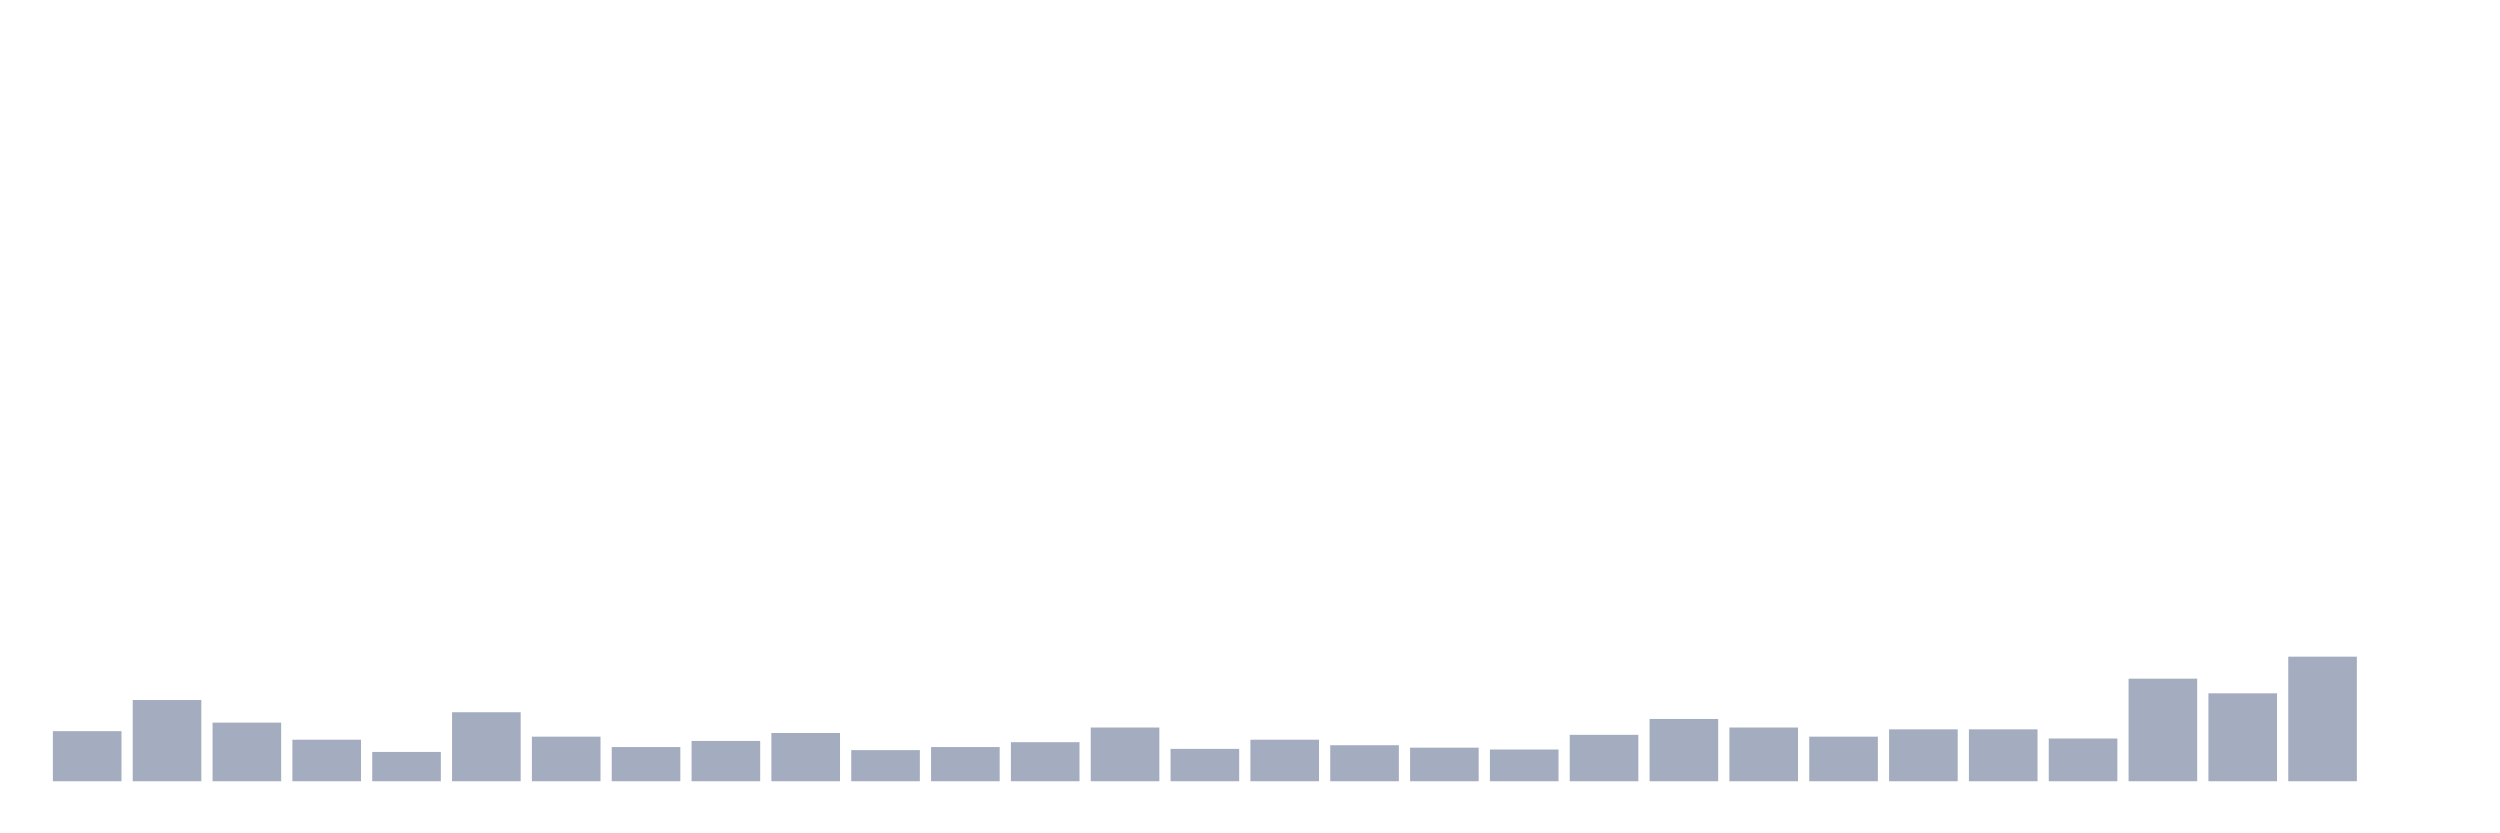 <svg xmlns="http://www.w3.org/2000/svg" viewBox="0 0 480 160"><g transform="translate(10,10)"><rect class="bar" x="0.153" width="13.175" y="130.385" height="9.615" fill="rgb(164,173,192)"></rect><rect class="bar" x="15.482" width="13.175" y="124.405" height="15.595" fill="rgb(164,173,192)"></rect><rect class="bar" x="30.81" width="13.175" y="128.744" height="11.256" fill="rgb(164,173,192)"></rect><rect class="bar" x="46.138" width="13.175" y="132.027" height="7.973" fill="rgb(164,173,192)"></rect><rect class="bar" x="61.466" width="13.175" y="134.372" height="5.628" fill="rgb(164,173,192)"></rect><rect class="bar" x="76.794" width="13.175" y="126.75" height="13.25" fill="rgb(164,173,192)"></rect><rect class="bar" x="92.123" width="13.175" y="131.441" height="8.559" fill="rgb(164,173,192)"></rect><rect class="bar" x="107.451" width="13.175" y="133.434" height="6.566" fill="rgb(164,173,192)"></rect><rect class="bar" x="122.779" width="13.175" y="132.261" height="7.739" fill="rgb(164,173,192)"></rect><rect class="bar" x="138.107" width="13.175" y="130.737" height="9.263" fill="rgb(164,173,192)"></rect><rect class="bar" x="153.436" width="13.175" y="134.02" height="5.98" fill="rgb(164,173,192)"></rect><rect class="bar" x="168.764" width="13.175" y="133.434" height="6.566" fill="rgb(164,173,192)"></rect><rect class="bar" x="184.092" width="13.175" y="132.496" height="7.504" fill="rgb(164,173,192)"></rect><rect class="bar" x="199.42" width="13.175" y="129.682" height="10.318" fill="rgb(164,173,192)"></rect><rect class="bar" x="214.748" width="13.175" y="133.786" height="6.214" fill="rgb(164,173,192)"></rect><rect class="bar" x="230.077" width="13.175" y="132.027" height="7.973" fill="rgb(164,173,192)"></rect><rect class="bar" x="245.405" width="13.175" y="133.082" height="6.918" fill="rgb(164,173,192)"></rect><rect class="bar" x="260.733" width="13.175" y="133.551" height="6.449" fill="rgb(164,173,192)"></rect><rect class="bar" x="276.061" width="13.175" y="133.903" height="6.097" fill="rgb(164,173,192)"></rect><rect class="bar" x="291.39" width="13.175" y="131.089" height="8.911" fill="rgb(164,173,192)"></rect><rect class="bar" x="306.718" width="13.175" y="128.04" height="11.96" fill="rgb(164,173,192)"></rect><rect class="bar" x="322.046" width="13.175" y="129.682" height="10.318" fill="rgb(164,173,192)"></rect><rect class="bar" x="337.374" width="13.175" y="131.441" height="8.559" fill="rgb(164,173,192)"></rect><rect class="bar" x="352.702" width="13.175" y="130.034" height="9.966" fill="rgb(164,173,192)"></rect><rect class="bar" x="368.031" width="13.175" y="130.034" height="9.966" fill="rgb(164,173,192)"></rect><rect class="bar" x="383.359" width="13.175" y="131.792" height="8.208" fill="rgb(164,173,192)"></rect><rect class="bar" x="398.687" width="13.175" y="120.302" height="19.698" fill="rgb(164,173,192)"></rect><rect class="bar" x="414.015" width="13.175" y="123.116" height="16.884" fill="rgb(164,173,192)"></rect><rect class="bar" x="429.344" width="13.175" y="116.08" height="23.92" fill="rgb(164,173,192)"></rect><rect class="bar" x="444.672" width="13.175" y="140" height="0" fill="rgb(164,173,192)"></rect></g></svg>